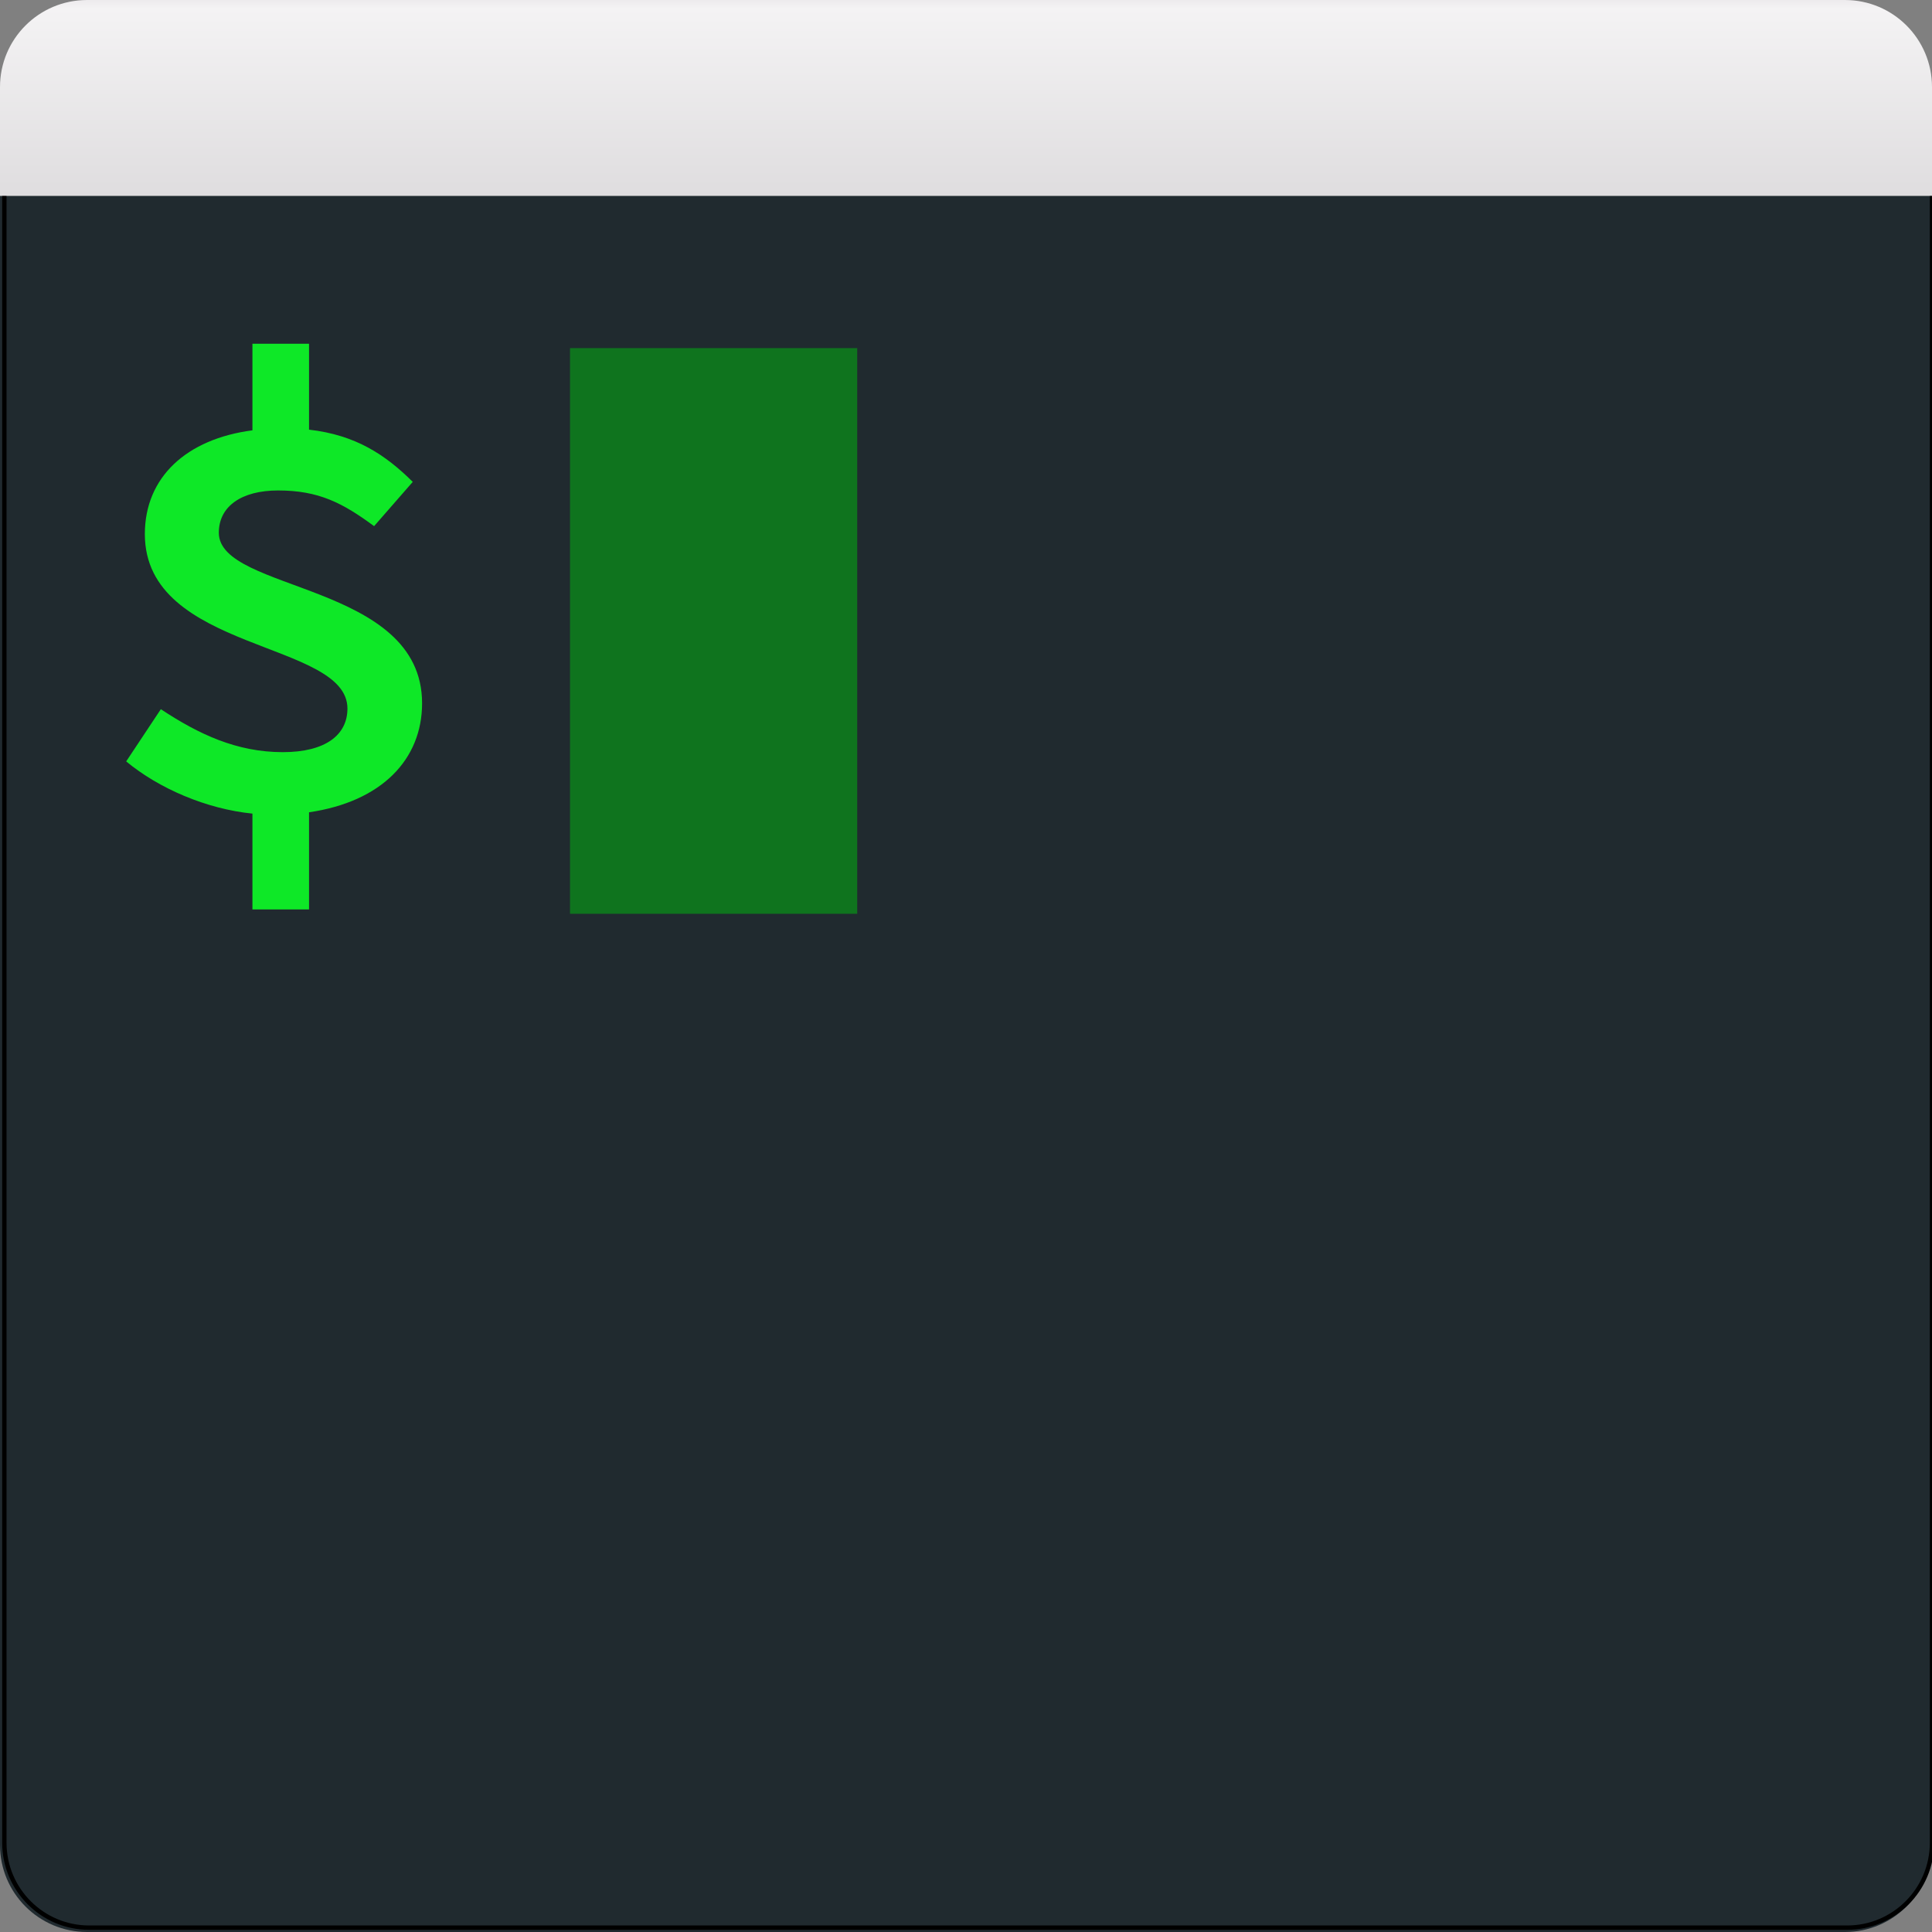 <?xml version="1.0" encoding="UTF-8"?>
<svg width="444px" height="444px" viewBox="0 0 444 444" version="1.1" xmlns="http://www.w3.org/2000/svg" xmlns:xlink="http://www.w3.org/1999/xlink">
    <rect x="0" y="0" width="444" height="444" fill="#808080" stroke="none"/>
    <!-- Generator: Sketch 51.3 (57544) - http://www.bohemiancoding.com/sketch -->
    <title>icon_512x512</title>
    <desc>Created with Sketch.</desc>
    <defs>
        <linearGradient x1="0%" y1="0%" x2="0%" y2="100%" id="linearGradient-1">
            <stop stop-color="#EDEBED" offset="0%"></stop>
            <stop stop-color="#F4F3F4" offset="4.241%"></stop>
            <stop stop-color="#DFDDDF" offset="100%"></stop>
        </linearGradient>
    </defs>
    <g id="Page-1" stroke="none" stroke-width="1" fill="none" fill-rule="evenodd">
        <g id="Artboard">
            <g id="icon_512x512">
                <path d="M20,0 C8.954,0 0,8.966 0,20.025 L0,372.975 C0,384.035 8.954,393 20,393 L424,393 C435.046,393 444,384.035 444,372.975 L444,20.025 C444,8.966 435.046,0 424,0 L20,0 Z" id="Shape" fill-opacity="0.01" fill="#000000"></path>
                <path d="M0,45 L0,424.003 C0,435.047 8.954,444 20,444 L424,444 C435.046,444 444,435.047 444,424.003 L444,45 L0,45 Z" id="Shape" fill="#202A2F"></path>
                <path d="M1,423.473 L1,44 L444,44 L444,423.473 C444,434.258 435.27,443 424.5,443 L20.5,443 C9.73,443 1,434.258 1,423.473 Z" id="Shape" stroke="#000000"></path>
                <path d="M20,0 C8.954,0 0,8.954 0,20 L0,45 L444,45 L444,20 C444,8.954 435.046,0 424,0 L20,0 Z" id="Shape" fill="url(#linearGradient-1)"></path>
                <path d="M94.856,110.741 L85.973,120.916 C78.775,115.6 73.262,112.715 63.919,112.715 C55.496,112.715 50.288,116.36 50.288,122.435 C50.288,136.103 97,133.825 97,161.617 C97,174.526 87.712,184.245 71.019,186.675 L71.019,209 L58.013,209 L58.013,186.979 C47.445,185.916 36.505,181.208 29,174.981 L36.964,162.984 C45.694,168.755 54.424,172.855 64.991,172.855 C74.793,172.855 79.847,168.907 79.847,162.832 C79.847,147.189 33.288,149.923 33.288,122.738 C33.288,109.678 42.851,100.869 58.013,98.895 L58.013,79 L71.019,79 L71.019,98.743 C81.739,99.958 88.576,104.514 94.856,110.741 Z" id="Shape" fill="#0EE827"></path>
                <polygon id="Shape" fill="#0F741E" points="131 80 131 210 197 210 197 80"></polygon>
            </g>
        </g>
    </g>
</svg>